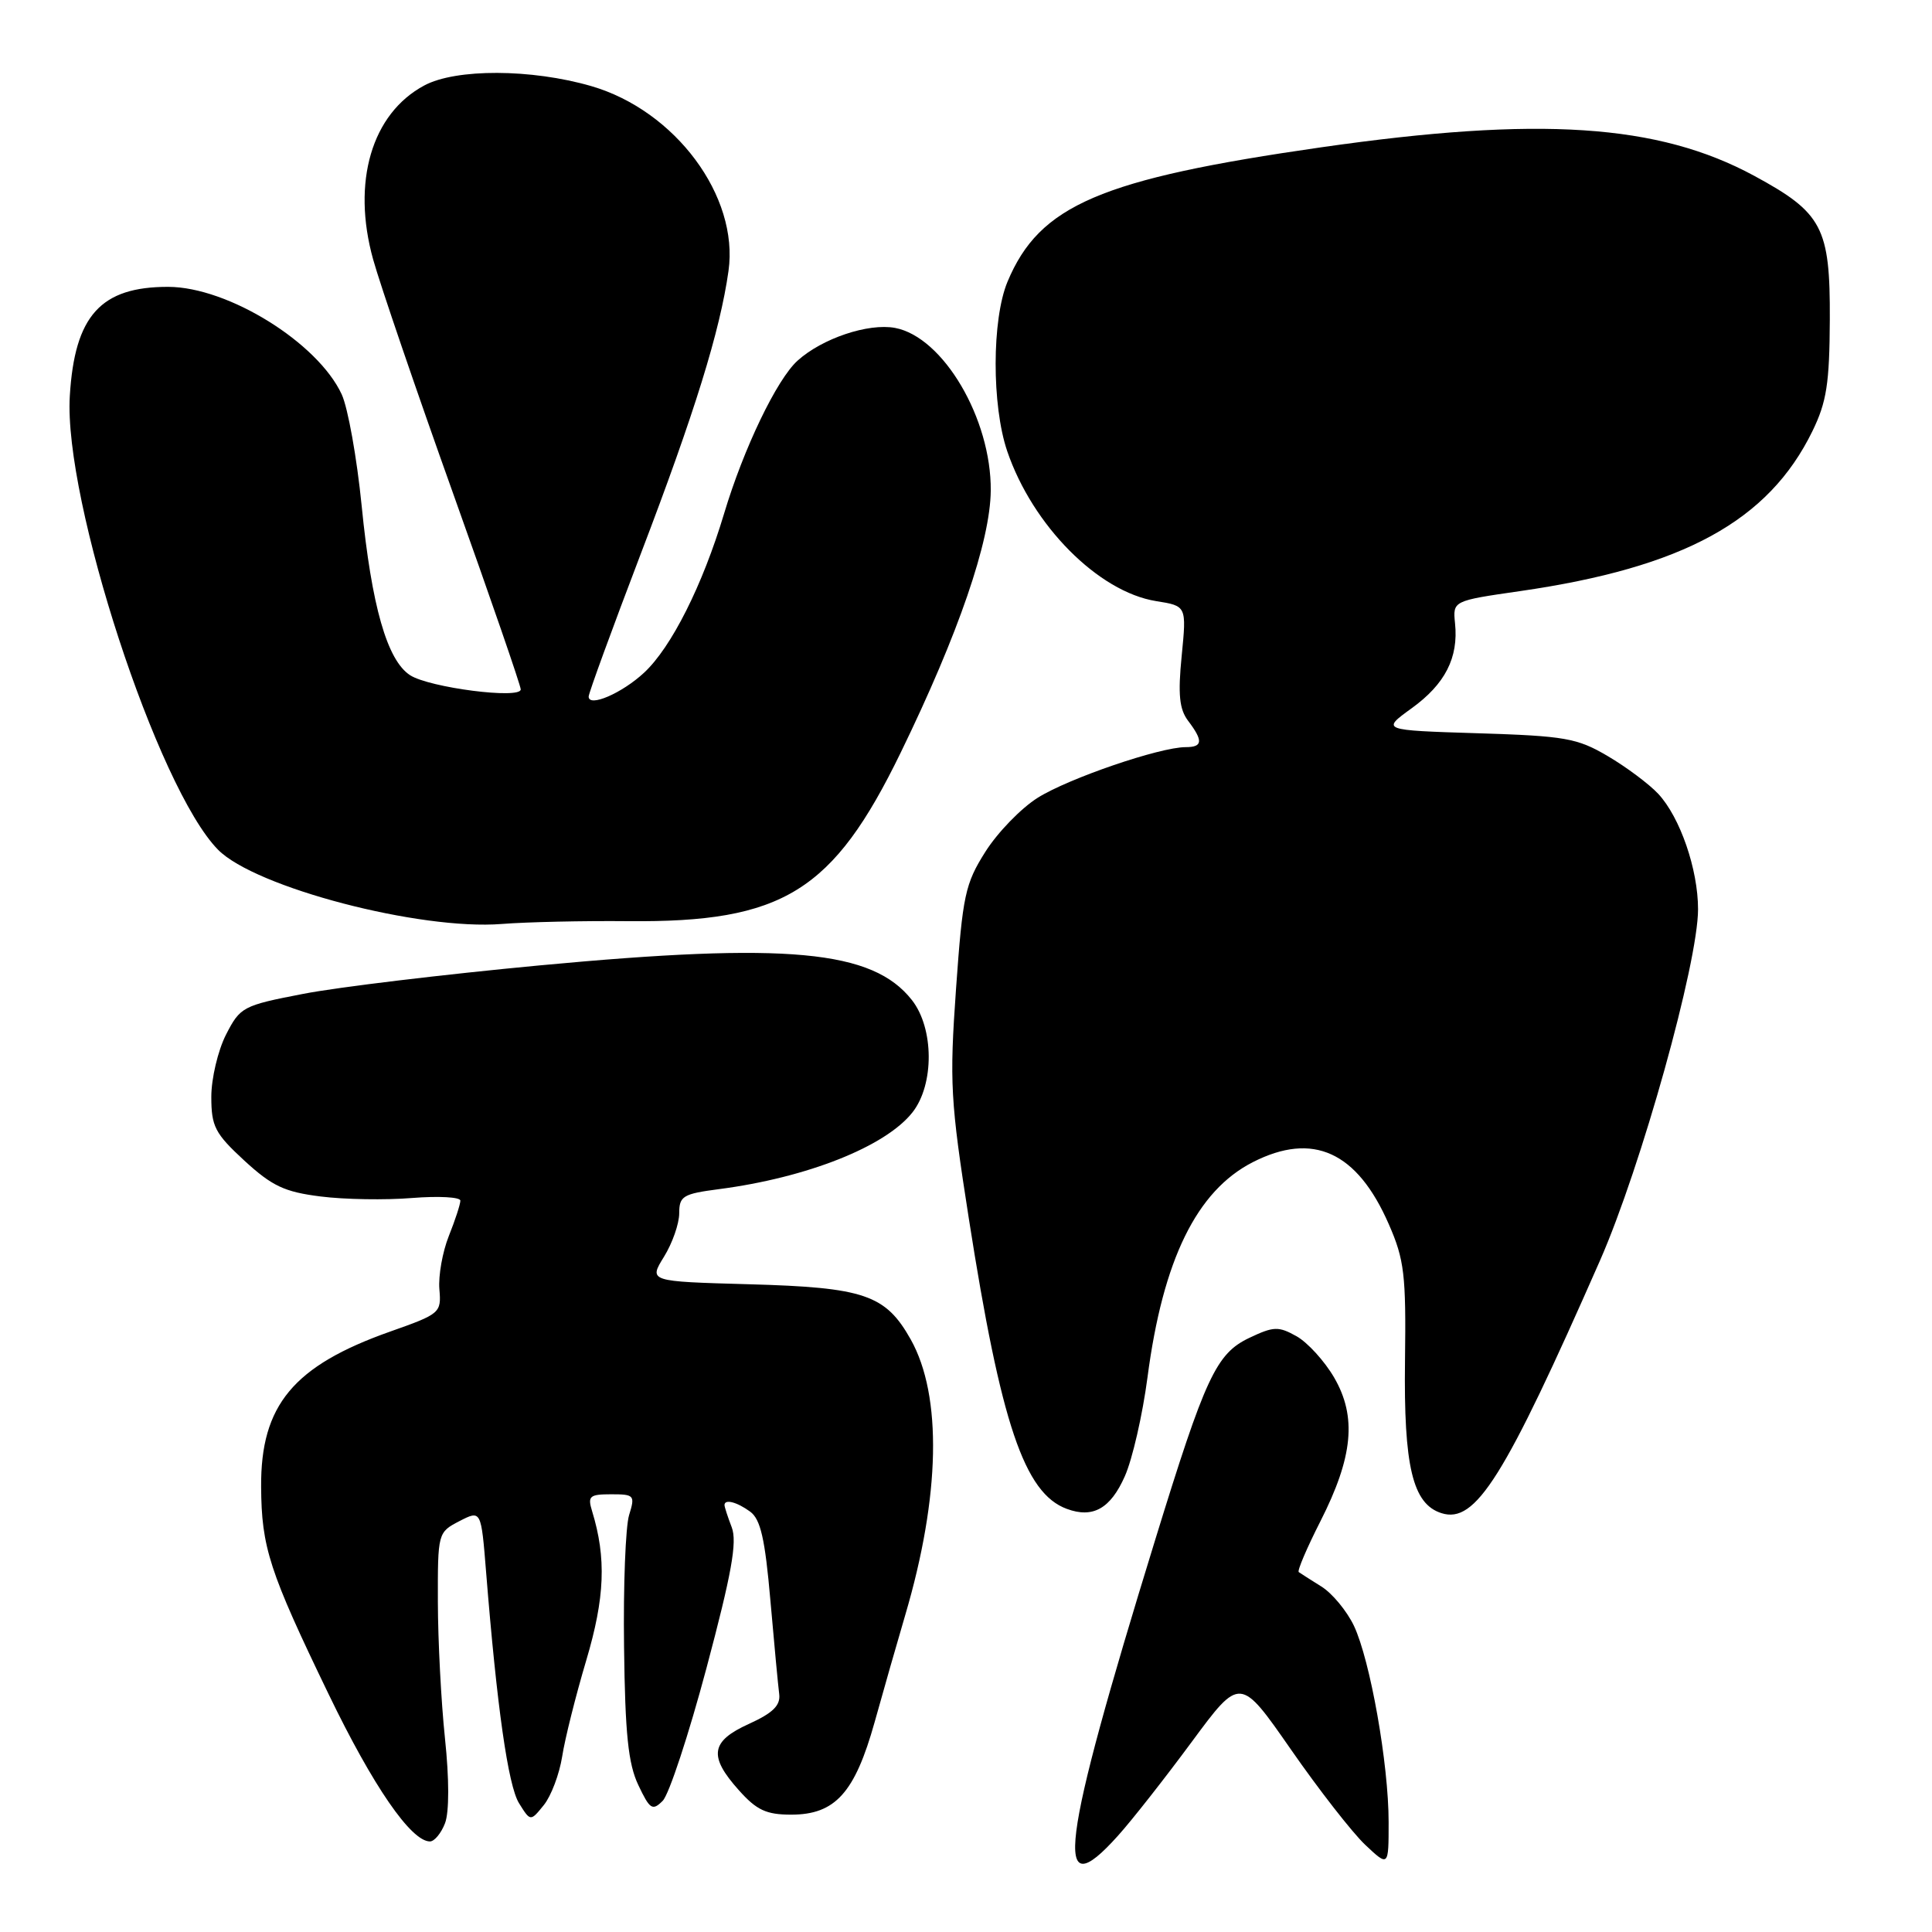 <?xml version="1.0" encoding="UTF-8" standalone="no"?>
<!DOCTYPE svg PUBLIC "-//W3C//DTD SVG 1.1//EN" "http://www.w3.org/Graphics/SVG/1.1/DTD/svg11.dtd" >
<svg xmlns="http://www.w3.org/2000/svg" xmlns:xlink="http://www.w3.org/1999/xlink" version="1.1" viewBox="0 0 256 256">
 <g >
 <path fill="currentColor"
d=" M 148.13 243.25 C 149.99 241.19 154.38 235.59 157.91 230.81 C 164.32 222.13 164.32 222.13 171.05 231.81 C 174.75 237.14 179.18 242.82 180.89 244.44 C 184.00 247.37 184.00 247.37 184.00 241.44 C 184.00 233.75 181.56 219.99 179.40 215.42 C 178.46 213.46 176.53 211.12 175.10 210.23 C 173.67 209.34 172.32 208.47 172.09 208.31 C 171.87 208.15 173.16 205.12 174.96 201.58 C 179.29 193.05 179.80 187.73 176.78 182.53 C 175.51 180.35 173.27 177.89 171.80 177.06 C 169.40 175.72 168.77 175.74 165.53 177.28 C 161.15 179.37 159.72 182.44 153.08 204.00 C 140.45 244.99 139.46 252.92 148.13 243.25 Z  M 58.97 241.58 C 59.53 240.10 59.53 235.72 58.96 230.33 C 58.45 225.47 58.03 217.35 58.02 212.28 C 58.00 203.12 58.02 203.04 60.87 201.56 C 63.75 200.08 63.75 200.08 64.41 208.29 C 65.84 226.16 67.33 236.61 68.77 238.93 C 70.29 241.37 70.29 241.37 72.06 239.18 C 73.03 237.98 74.12 235.08 74.49 232.75 C 74.85 230.41 76.29 224.68 77.68 220.01 C 80.15 211.71 80.36 206.45 78.46 200.25 C 77.84 198.24 78.11 198.00 80.99 198.00 C 84.05 198.00 84.17 198.14 83.36 200.75 C 82.89 202.26 82.58 210.12 82.69 218.21 C 82.83 229.74 83.24 233.71 84.58 236.53 C 86.11 239.76 86.45 239.98 87.81 238.62 C 88.65 237.78 91.26 229.85 93.62 221.00 C 96.94 208.53 97.70 204.33 96.96 202.38 C 96.43 201.00 96.00 199.67 96.00 199.43 C 96.00 198.60 97.63 199.01 99.40 200.30 C 100.78 201.31 101.37 203.90 102.08 212.05 C 102.58 217.80 103.11 223.40 103.25 224.49 C 103.43 225.98 102.41 226.98 99.25 228.42 C 94.16 230.72 93.85 232.69 97.90 237.21 C 100.26 239.86 101.54 240.45 104.84 240.45 C 110.67 240.45 113.27 237.56 115.89 228.20 C 117.07 223.96 118.90 217.57 119.95 214.00 C 124.60 198.23 124.86 184.95 120.68 177.49 C 117.34 171.55 114.54 170.59 99.23 170.17 C 85.96 169.80 85.96 169.80 87.98 166.53 C 89.09 164.74 90.00 162.14 90.00 160.76 C 90.00 158.49 90.50 158.19 95.25 157.57 C 106.94 156.05 117.35 151.92 120.91 147.39 C 123.81 143.70 123.77 136.25 120.83 132.51 C 115.62 125.88 104.38 124.84 71.50 127.92 C 58.85 129.11 44.76 130.80 40.19 131.69 C 32.16 133.24 31.83 133.42 29.94 137.11 C 28.88 139.20 28.00 142.91 28.00 145.33 C 28.00 149.26 28.48 150.19 32.38 153.79 C 36.06 157.17 37.70 157.94 42.49 158.54 C 45.64 158.94 51.09 159.03 54.61 158.74 C 58.12 158.46 61.00 158.62 61.00 159.09 C 61.00 159.57 60.31 161.68 59.47 163.78 C 58.63 165.89 58.07 169.06 58.22 170.83 C 58.49 173.96 58.33 174.10 51.70 176.44 C 38.88 180.97 34.53 186.20 34.60 197.00 C 34.65 205.05 35.67 208.19 43.55 224.50 C 49.43 236.68 54.47 244.00 56.97 244.00 C 57.56 244.00 58.46 242.91 58.97 241.58 Z  M 149.05 195.60 C 150.05 193.35 151.40 187.45 152.05 182.50 C 154.09 166.93 158.56 157.79 166.01 153.99 C 173.98 149.93 179.83 152.60 184.03 162.23 C 186.08 166.91 186.32 168.92 186.17 180.29 C 185.99 194.32 187.18 199.29 191.00 200.50 C 195.52 201.94 199.33 195.86 212.02 167.00 C 217.46 154.60 225.00 127.60 225.00 120.48 C 225.00 115.19 222.62 108.29 219.72 105.18 C 218.50 103.88 215.49 101.63 213.04 100.19 C 208.98 97.80 207.40 97.52 195.80 97.16 C 183.03 96.76 183.03 96.76 187.05 93.85 C 191.49 90.64 193.27 87.15 192.80 82.60 C 192.50 79.61 192.50 79.61 201.45 78.32 C 223.08 75.19 234.34 69.03 240.15 57.14 C 242.04 53.27 242.42 50.81 242.46 42.33 C 242.51 30.13 241.49 28.20 232.43 23.29 C 219.69 16.40 204.00 15.37 175.06 19.52 C 145.82 23.72 137.74 27.18 133.50 37.33 C 131.42 42.32 131.40 53.71 133.46 59.78 C 136.82 69.64 145.53 78.42 153.19 79.65 C 157.23 80.29 157.23 80.29 156.58 86.90 C 156.07 92.02 156.27 93.97 157.43 95.51 C 159.45 98.17 159.37 99.00 157.11 99.00 C 153.68 99.00 141.58 103.14 137.50 105.71 C 135.30 107.09 132.18 110.31 130.57 112.86 C 127.88 117.11 127.56 118.64 126.68 131.00 C 125.80 143.44 125.93 145.84 128.38 161.50 C 132.63 188.65 135.73 197.86 141.35 199.93 C 144.82 201.22 147.15 199.90 149.05 195.60 Z  M 83.22 122.06 C 103.76 122.25 110.39 118.15 119.36 99.70 C 127.01 83.97 131.22 71.70 131.28 65.00 C 131.36 55.49 124.98 44.65 118.60 43.45 C 115.06 42.79 108.94 44.84 105.68 47.79 C 102.93 50.27 98.53 59.43 95.95 68.04 C 93.09 77.57 88.96 85.78 85.34 89.14 C 82.40 91.87 78.00 93.76 78.00 92.30 C 78.00 91.84 81.11 83.34 84.90 73.40 C 92.04 54.72 95.41 43.85 96.53 35.90 C 97.93 26.02 89.49 14.65 78.35 11.41 C 70.42 9.11 60.41 9.07 56.21 11.33 C 49.25 15.06 46.59 24.12 49.44 34.37 C 50.38 37.74 55.16 51.74 60.07 65.47 C 64.98 79.21 69.00 90.85 69.00 91.35 C 69.00 92.68 56.90 91.12 54.34 89.47 C 51.30 87.50 49.24 80.33 47.92 67.00 C 47.29 60.67 46.10 54.04 45.28 52.26 C 42.11 45.40 30.22 38.03 22.30 38.01 C 13.35 37.99 9.89 41.82 9.25 52.47 C 8.41 66.27 20.88 104.46 28.89 112.59 C 33.80 117.59 55.65 123.30 66.50 122.43 C 69.80 122.17 77.33 122.00 83.22 122.06 Z "/>
</g>
</svg>